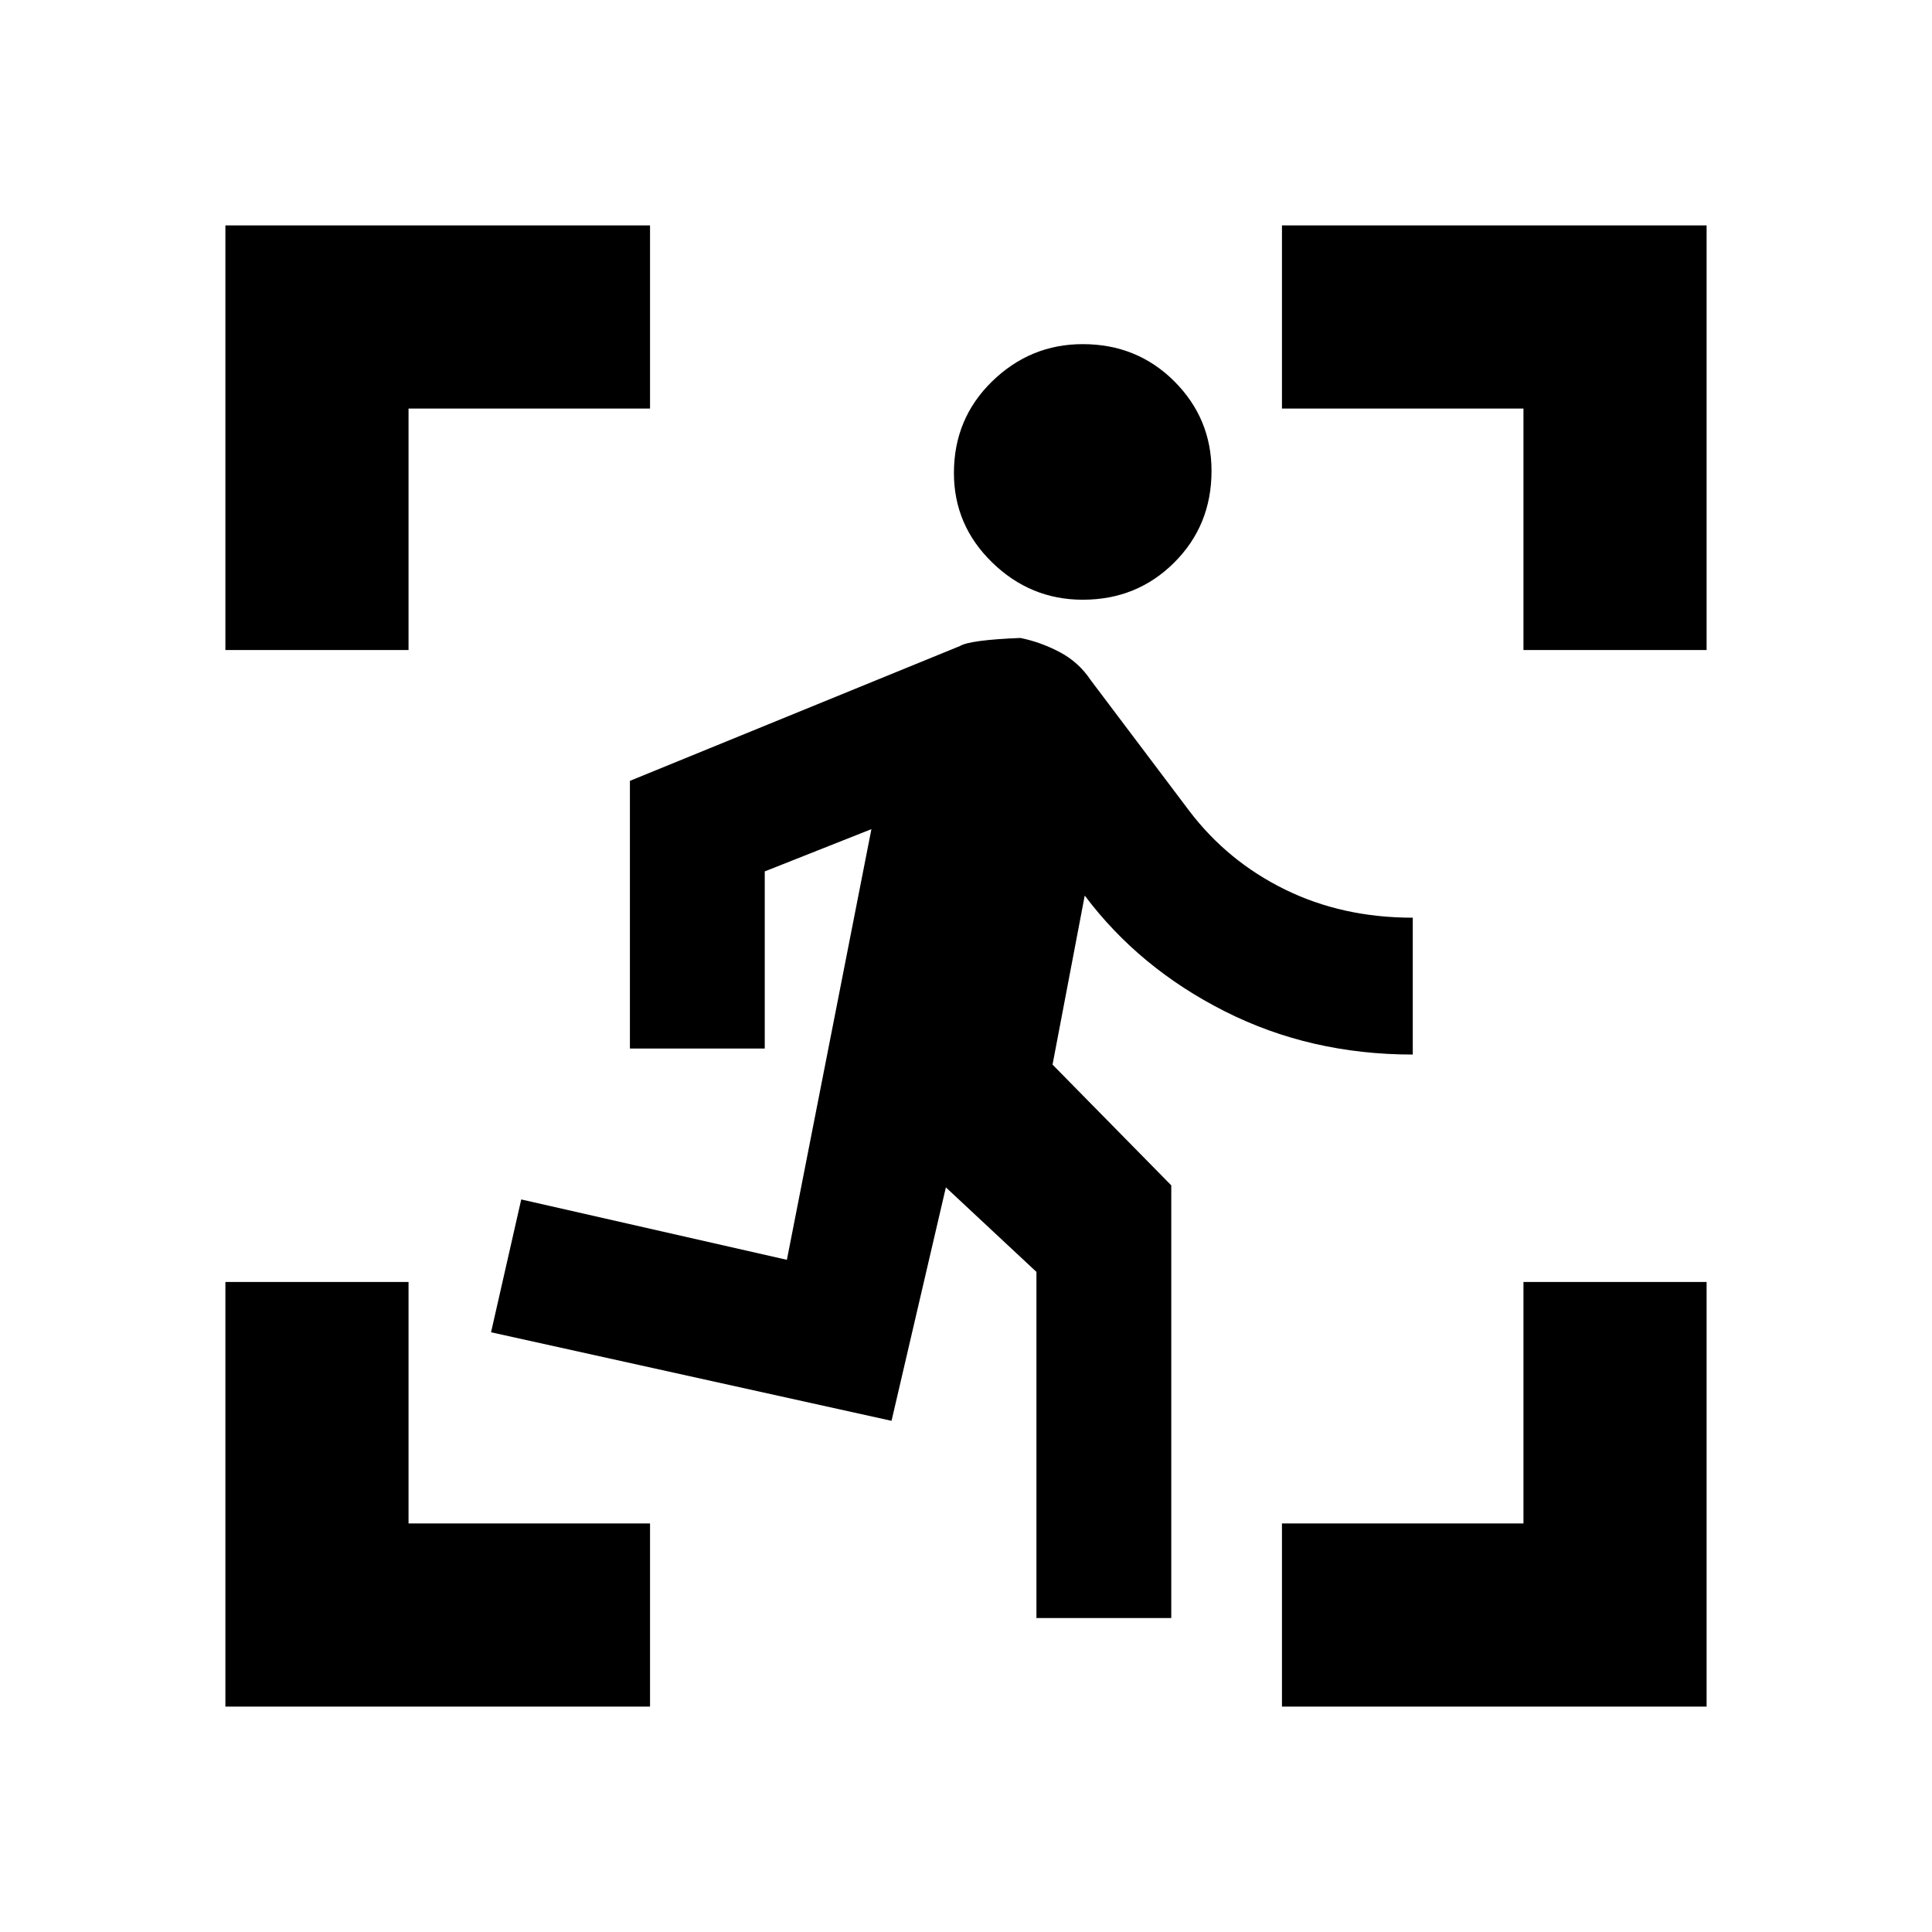<svg xmlns="http://www.w3.org/2000/svg" height="24" width="24"><path d="M13.45 7.45Q12.8 7.45 12.325 6.987Q11.85 6.525 11.85 5.875Q11.85 5.2 12.325 4.737Q12.8 4.275 13.45 4.275Q14.125 4.275 14.588 4.737Q15.05 5.2 15.05 5.85Q15.05 6.525 14.588 6.987Q14.125 7.45 13.45 7.45ZM12.875 20.1V15.8L11.75 14.75L11.075 17.65L6.1 16.55L6.475 14.9L9.775 15.65L10.825 10.3L9.5 10.825V13.025H7.825V9.7L11.925 8.025Q12.05 7.95 12.675 7.925Q12.925 7.975 13.163 8.1Q13.4 8.225 13.55 8.45L14.775 10.075Q15.25 10.7 15.963 11.05Q16.675 11.4 17.55 11.4V13.1Q16.275 13.1 15.213 12.562Q14.15 12.025 13.475 11.125L13.075 13.225L14.55 14.725V20.1ZM15.925 21.2V18.925H18.925V15.925H21.2V21.2ZM2.8 21.2V15.925H5.075V18.925H8.075V21.2ZM2.8 8.075V2.8H8.075V5.075H5.075V8.075ZM18.925 8.075V5.075H15.925V2.8H21.2V8.075Z"/></svg>